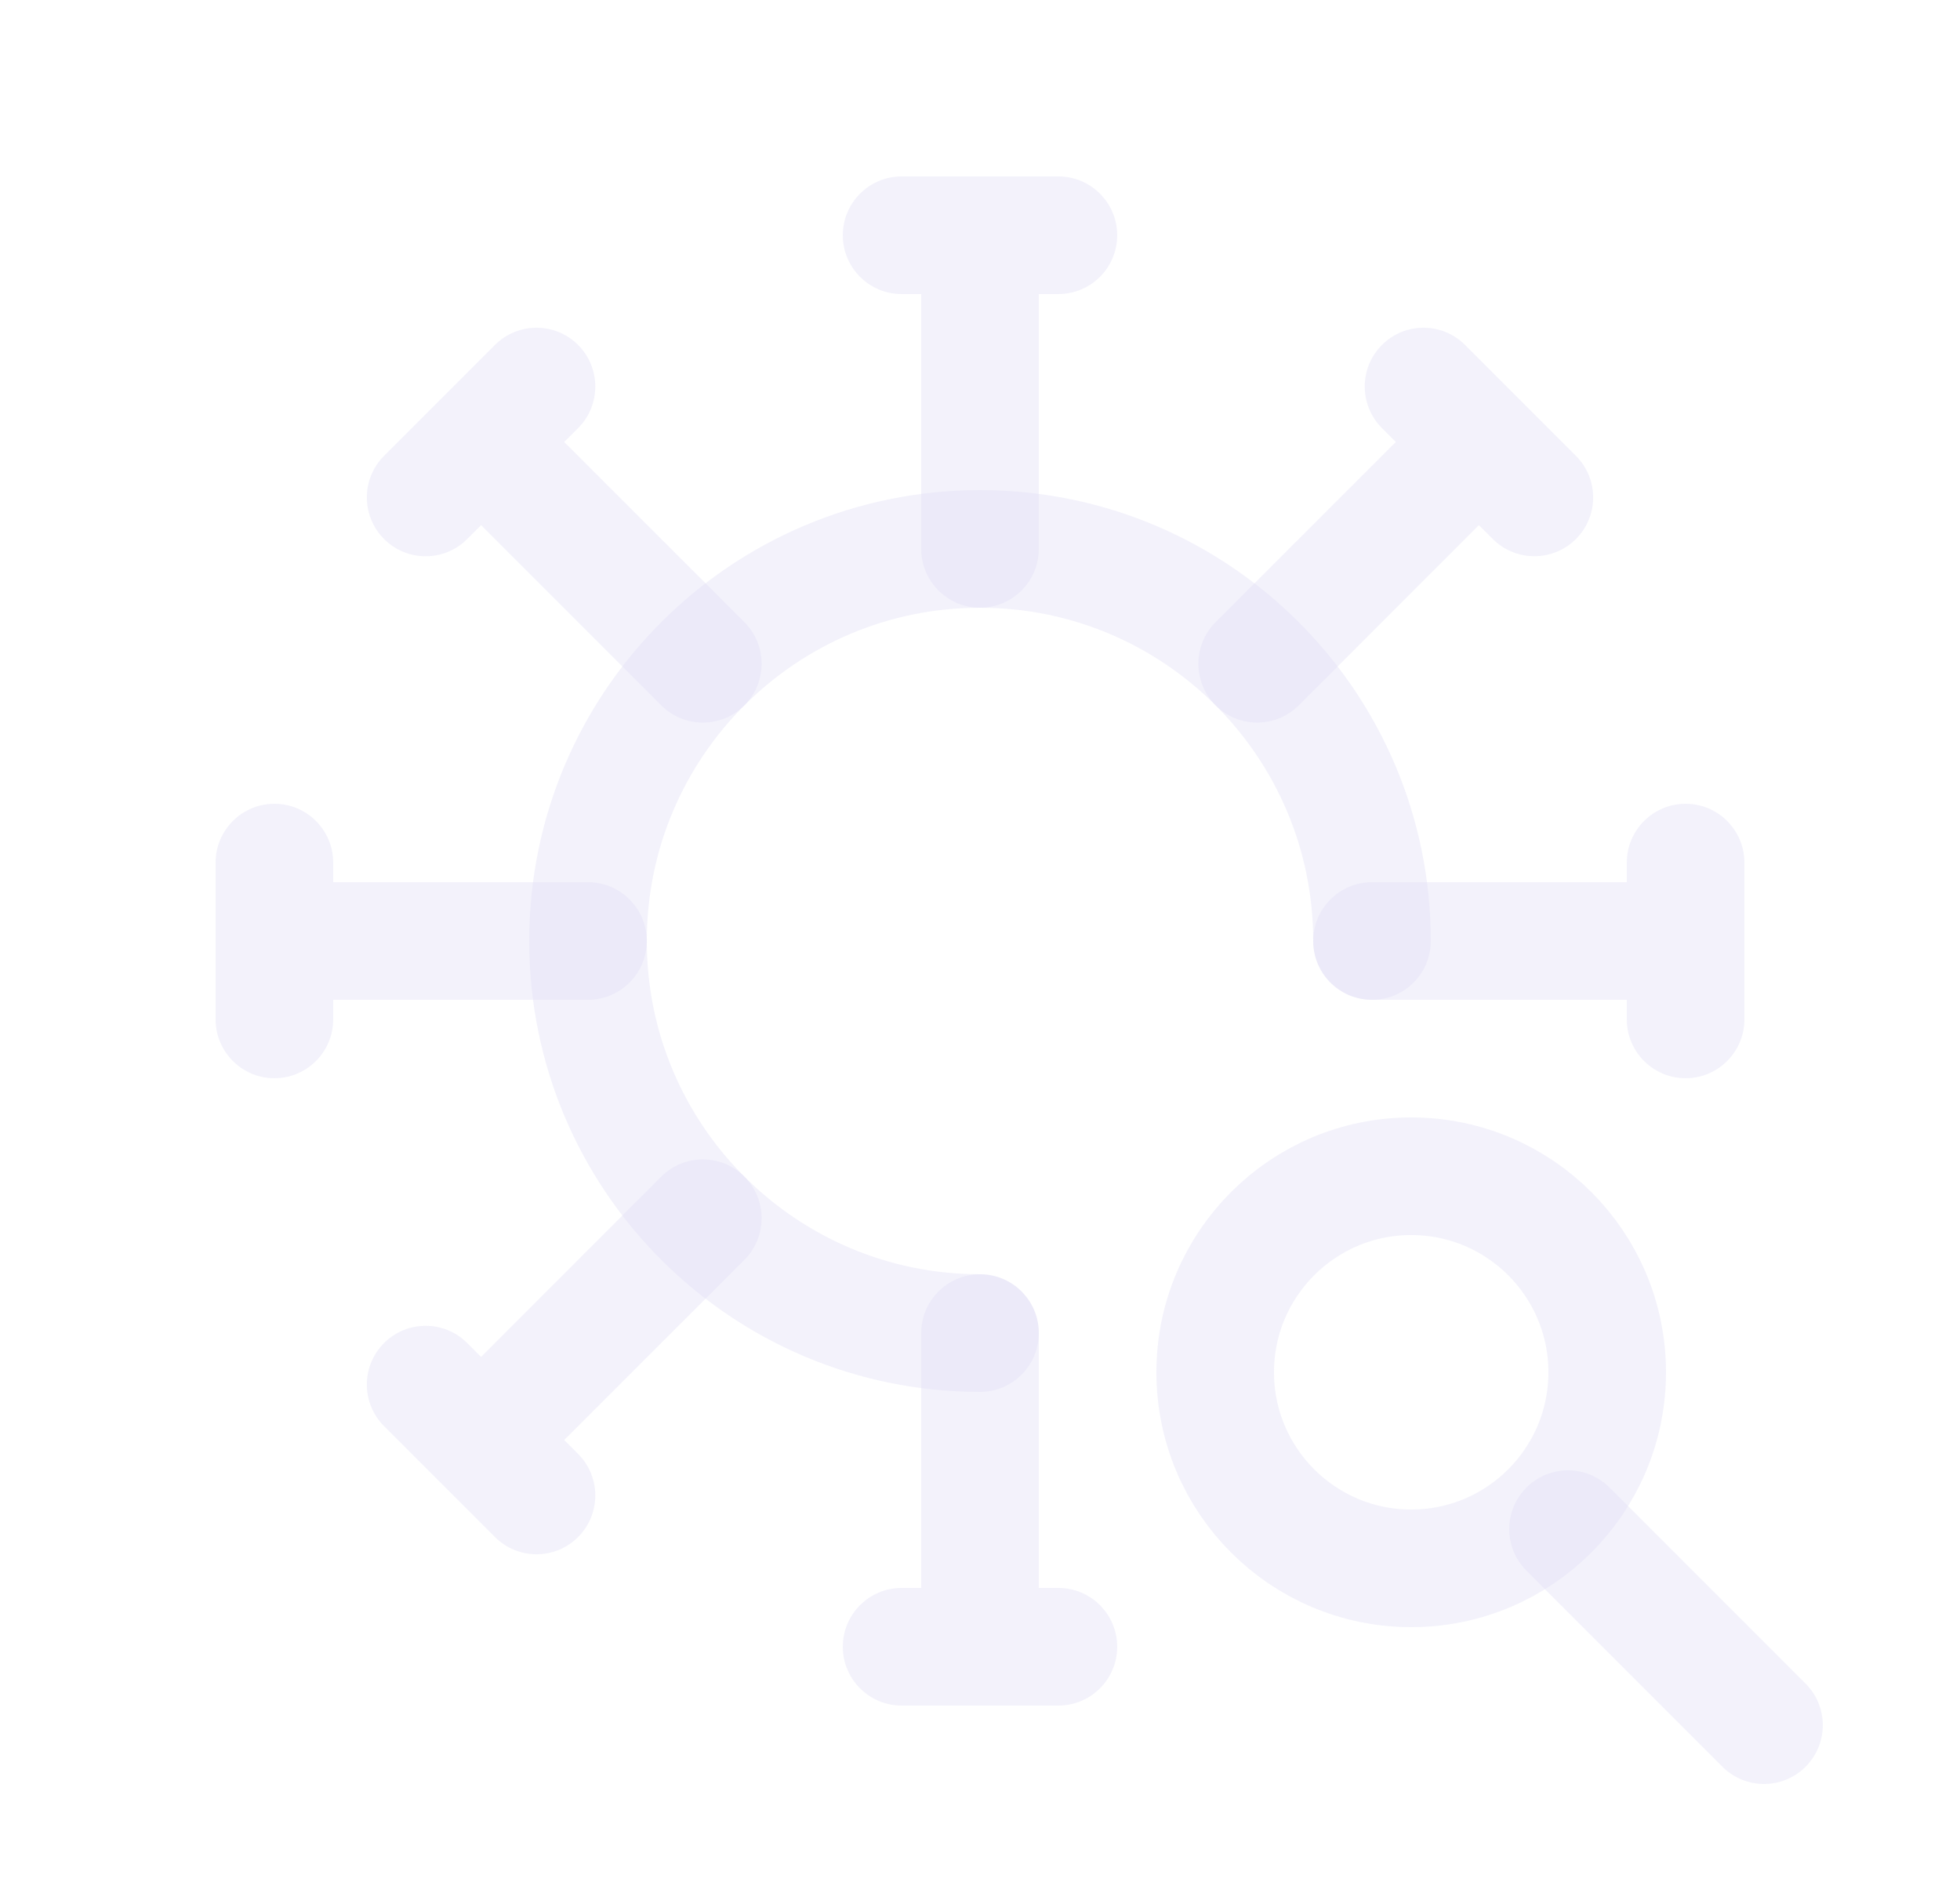 <svg width="25" height="24" viewBox="0 0 25 24" fill="none" xmlns="http://www.w3.org/2000/svg">
<path d="M17.5 12C17.5 9.239 15.261 7 12.5 7C9.739 7 7.5 9.239 7.5 12C7.5 14.761 9.739 17 12.5 17" stroke="#E1DEF5" stroke-opacity="0.4" stroke-width="1.5" stroke-linecap="round" stroke-linejoin="round"/>
<path d="M11.75 7C11.75 7.414 12.086 7.75 12.5 7.75C12.914 7.75 13.25 7.414 13.25 7H11.75ZM13.25 3C13.25 2.586 12.914 2.25 12.5 2.25C12.086 2.25 11.75 2.586 11.75 3H13.25ZM11.5 2.25C11.086 2.25 10.75 2.586 10.75 3C10.75 3.414 11.086 3.75 11.5 3.75V2.25ZM13.5 3.75C13.914 3.75 14.25 3.414 14.25 3C14.25 2.586 13.914 2.25 13.5 2.25V3.75ZM13.25 7V3H11.75V7H13.25ZM11.5 3.75H13.5V2.25H11.5V3.75Z" fill="#E1DEF5" fill-opacity="0.4"/>
<path d="M15.505 7.934C15.212 8.227 15.212 8.702 15.505 8.995C15.798 9.288 16.273 9.288 16.566 8.995L15.505 7.934ZM19.394 6.166C19.687 5.873 19.687 5.399 19.394 5.106C19.101 4.813 18.627 4.813 18.334 5.106L19.394 6.166ZM18.687 4.399C18.394 4.106 17.919 4.106 17.627 4.399C17.334 4.692 17.334 5.166 17.627 5.459L18.687 4.399ZM19.041 6.874C19.334 7.166 19.808 7.166 20.101 6.874C20.394 6.581 20.394 6.106 20.101 5.813L19.041 6.874ZM16.566 8.995L19.394 6.166L18.334 5.106L15.505 7.934L16.566 8.995ZM17.627 5.459L19.041 6.874L20.101 5.813L18.687 4.399L17.627 5.459Z" fill="#E1DEF5" fill-opacity="0.4"/>
<path d="M17.5 11.25C17.086 11.25 16.75 11.586 16.75 12C16.75 12.414 17.086 12.75 17.5 12.75V11.25ZM21.5 12.75C21.914 12.75 22.25 12.414 22.25 12C22.25 11.586 21.914 11.25 21.5 11.25V12.75ZM22.25 11C22.25 10.586 21.914 10.25 21.5 10.25C21.086 10.25 20.75 10.586 20.75 11H22.25ZM20.75 13C20.75 13.414 21.086 13.75 21.5 13.75C21.914 13.75 22.25 13.414 22.25 13H20.75ZM17.5 12.75H21.5V11.25H17.5V12.75ZM20.75 11V13H22.25V11H20.75Z" fill="#E1DEF5" fill-opacity="0.4"/>
<path d="M13.25 17C13.25 16.586 12.914 16.25 12.5 16.25C12.086 16.25 11.75 16.586 11.75 17H13.25ZM11.75 21C11.75 21.414 12.086 21.75 12.5 21.75C12.914 21.75 13.25 21.414 13.25 21H11.75ZM13.5 21.75C13.914 21.75 14.25 21.414 14.25 21C14.25 20.586 13.914 20.25 13.5 20.25V21.75ZM11.5 20.25C11.086 20.25 10.75 20.586 10.75 21C10.75 21.414 11.086 21.75 11.5 21.75V20.25ZM11.75 17V21H13.25V17H11.75ZM13.5 20.25H11.5V21.75H13.5V20.25Z" fill="#E1DEF5" fill-opacity="0.4"/>
<path d="M9.495 16.066C9.788 15.773 9.788 15.298 9.495 15.005C9.202 14.712 8.727 14.712 8.434 15.005L9.495 16.066ZM5.606 17.834C5.313 18.127 5.313 18.601 5.606 18.894C5.899 19.187 6.374 19.187 6.666 18.894L5.606 17.834ZM6.313 19.601C6.606 19.894 7.081 19.894 7.374 19.601C7.666 19.308 7.666 18.834 7.374 18.541L6.313 19.601ZM5.959 17.127C5.666 16.834 5.192 16.834 4.899 17.127C4.606 17.419 4.606 17.894 4.899 18.187L5.959 17.127ZM8.434 15.005L5.606 17.834L6.666 18.894L9.495 16.066L8.434 15.005ZM7.374 18.541L5.959 17.127L4.899 18.187L6.313 19.601L7.374 18.541Z" fill="#E1DEF5" fill-opacity="0.4"/>
<path d="M7.5 12.75C7.914 12.75 8.25 12.414 8.25 12C8.25 11.586 7.914 11.25 7.5 11.25L7.5 12.75ZM3.5 11.25C3.086 11.25 2.75 11.586 2.75 12C2.75 12.414 3.086 12.75 3.5 12.75L3.5 11.25ZM2.75 13C2.75 13.414 3.086 13.75 3.5 13.75C3.914 13.75 4.25 13.414 4.25 13H2.75ZM4.25 11C4.25 10.586 3.914 10.25 3.5 10.25C3.086 10.25 2.75 10.586 2.75 11H4.25ZM7.5 11.25L3.5 11.25L3.5 12.75L7.5 12.75L7.5 11.25ZM4.25 13L4.25 11H2.75L2.75 13H4.25Z" fill="#E1DEF5" fill-opacity="0.4"/>
<path d="M8.434 8.995C8.727 9.288 9.202 9.288 9.495 8.995C9.788 8.702 9.788 8.227 9.495 7.934L8.434 8.995ZM6.666 5.106C6.373 4.813 5.899 4.813 5.606 5.106C5.313 5.399 5.313 5.874 5.606 6.167L6.666 5.106ZM4.899 5.813C4.606 6.106 4.606 6.581 4.899 6.874C5.192 7.167 5.666 7.167 5.959 6.874L4.899 5.813ZM7.374 5.459C7.666 5.167 7.666 4.692 7.374 4.399C7.081 4.106 6.606 4.106 6.313 4.399L7.374 5.459ZM9.495 7.934L6.666 5.106L5.606 6.167L8.434 8.995L9.495 7.934ZM5.959 6.874L7.374 5.459L6.313 4.399L4.899 5.813L5.959 6.874Z" fill="#E1DEF5" fill-opacity="0.4"/>
<circle cx="18" cy="17.5" r="2.5" stroke="#E1DEF5" stroke-opacity="0.4" stroke-width="1.5" stroke-linecap="round" stroke-linejoin="round"/>
<path d="M20 19.5L22.5 22" stroke="#E1DEF5" stroke-opacity="0.4" stroke-width="1.5" stroke-linecap="round" stroke-linejoin="round"/>
</svg>
